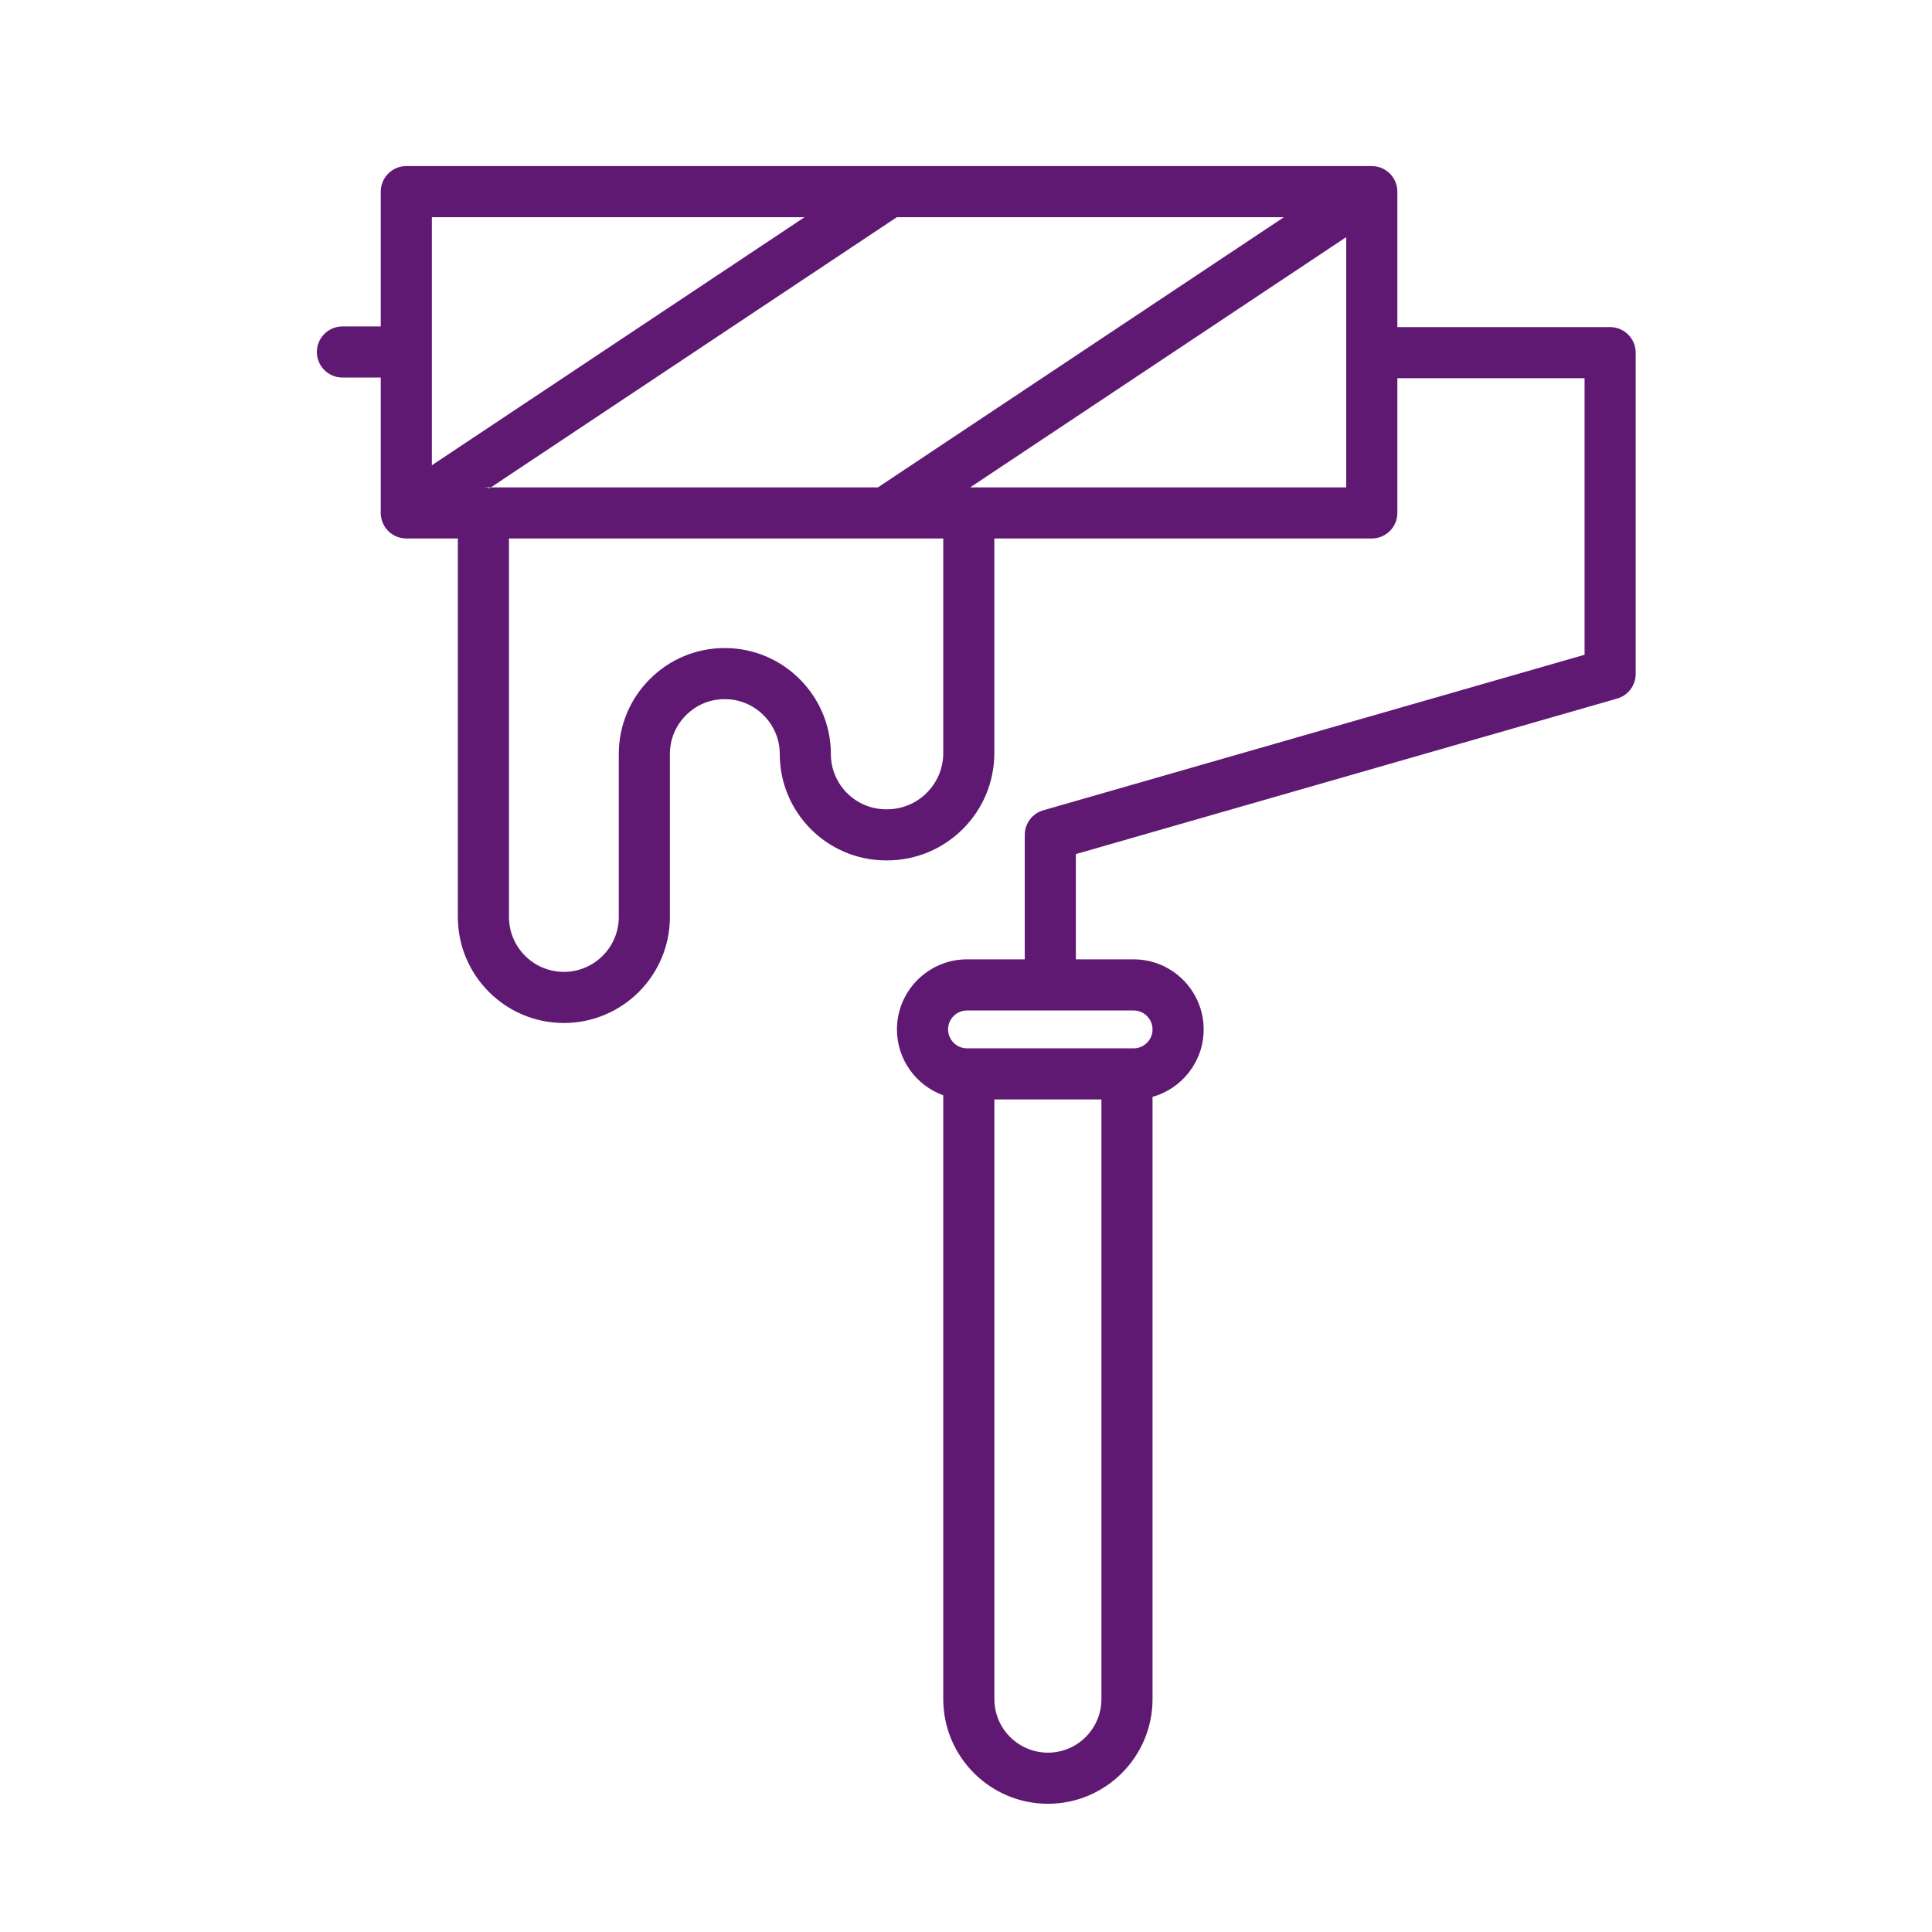 <?xml version='1.0' encoding='UTF-8'?>
<svg xmlns="http://www.w3.org/2000/svg" id="o" data-name="Peintre bâtiments" viewBox="0 0 453.54 453.54">
  <defs>
    <style>
      .ak {
        fill: #5F1972;
        stroke-width: 0px;
      }
    </style>
  </defs>
  <path class="ak" d="M377.98,76.79h-49.95v-31.8c0-3.31-2.69-6-6-6H95.38c-3.31,0-6,2.69-6,6v31.64h-8.99c-3.31,0-6,2.68-6,6s2.69,6,6,6h8.99v31.78c0,.16.01.32.02.48,0,.07,0,.15.03.23.01.13.03.26.05.38.07.37.17.73.31,1.09.05.12.1.24.16.36.06.14.13.27.2.4.08.13.15.26.24.39.01.01.01.02.02.03.12.18.25.35.39.51.08.1.17.2.26.29.04.04.08.09.13.13.1.09.2.19.3.28.11.1.23.19.35.27.06.05.12.09.18.13.19.13.38.24.57.34.11.06.22.11.33.16s.22.09.34.14c.23.09.46.16.69.21.12.03.24.06.36.08.17.03.34.06.51.07.18.02.36.03.55.03h12.11v88.85c0,13.73,11.16,24.89,24.89,24.89s24.89-11.16,24.89-24.89v-38.24c0-3.46,1.35-6.7,3.8-9.14,2.45-2.44,5.69-3.79,9.16-3.75,7.07.03,12.83,5.82,12.83,12.89,0,13.77,11.2,24.96,24.96,24.96h.23c13.89,0,25.18-11.29,25.18-25.18v-50.39h88.61c3.31,0,6-2.68,6-6v-31.62h43.95v64.92l-127.07,36.51c-2.57.74-4.35,3.09-4.35,5.76v29.23h-13.55c-9.07,0-16.45,7.38-16.45,16.45,0,7.11,4.54,13.18,10.87,15.46v141.75c0,13.54,11.02,24.57,24.57,24.57s24.56-11.03,24.56-24.57v-141.38c6.92-1.94,12-8.3,12-15.83,0-9.07-7.37-16.45-16.44-16.45h-13.56v-24.71l127.07-36.51c2.58-.74,4.35-3.09,4.35-5.77v-75.43c0-3.31-2.69-6-6-6ZM101.38,109.22v-58.23h87.49l-87.49,58.23ZM221.43,176.8c0,7.27-5.92,13.18-13.19,13.18h-.23c-7.15,0-12.96-5.81-12.96-12.96,0-13.65-11.11-24.82-24.77-24.89h-.13c-6.62,0-12.85,2.57-17.55,7.24-4.73,4.71-7.34,10.98-7.34,17.65v38.24c0,7.11-5.78,12.89-12.89,12.89s-12.89-5.78-12.89-12.89v-88.85h101.95v50.39ZM206.1,114.41h-90.86l-.29.19c-.47-.13-.96-.19-1.47-.19h1.76l95.29-63.42h90.86l-95.29,63.42ZM316.03,114.41h-88.27l88.27-58.75v58.75ZM258.56,398.87c0,6.93-5.63,12.57-12.56,12.57s-12.57-5.64-12.57-12.57v-140.77h25.13v140.77ZM266.12,237.21c2.45,0,4.44,2,4.44,4.45,0,1.16-.44,2.2-1.16,2.99-.82.89-1.98,1.45-3.28,1.45h-39.11c-1.79,0-3.33-1.06-4.03-2.58-.27-.56-.42-1.19-.42-1.86,0-2.26,1.7-4.13,3.88-4.41.19-.03.38-.04.57-.04h39.11Z"/>
</svg>

